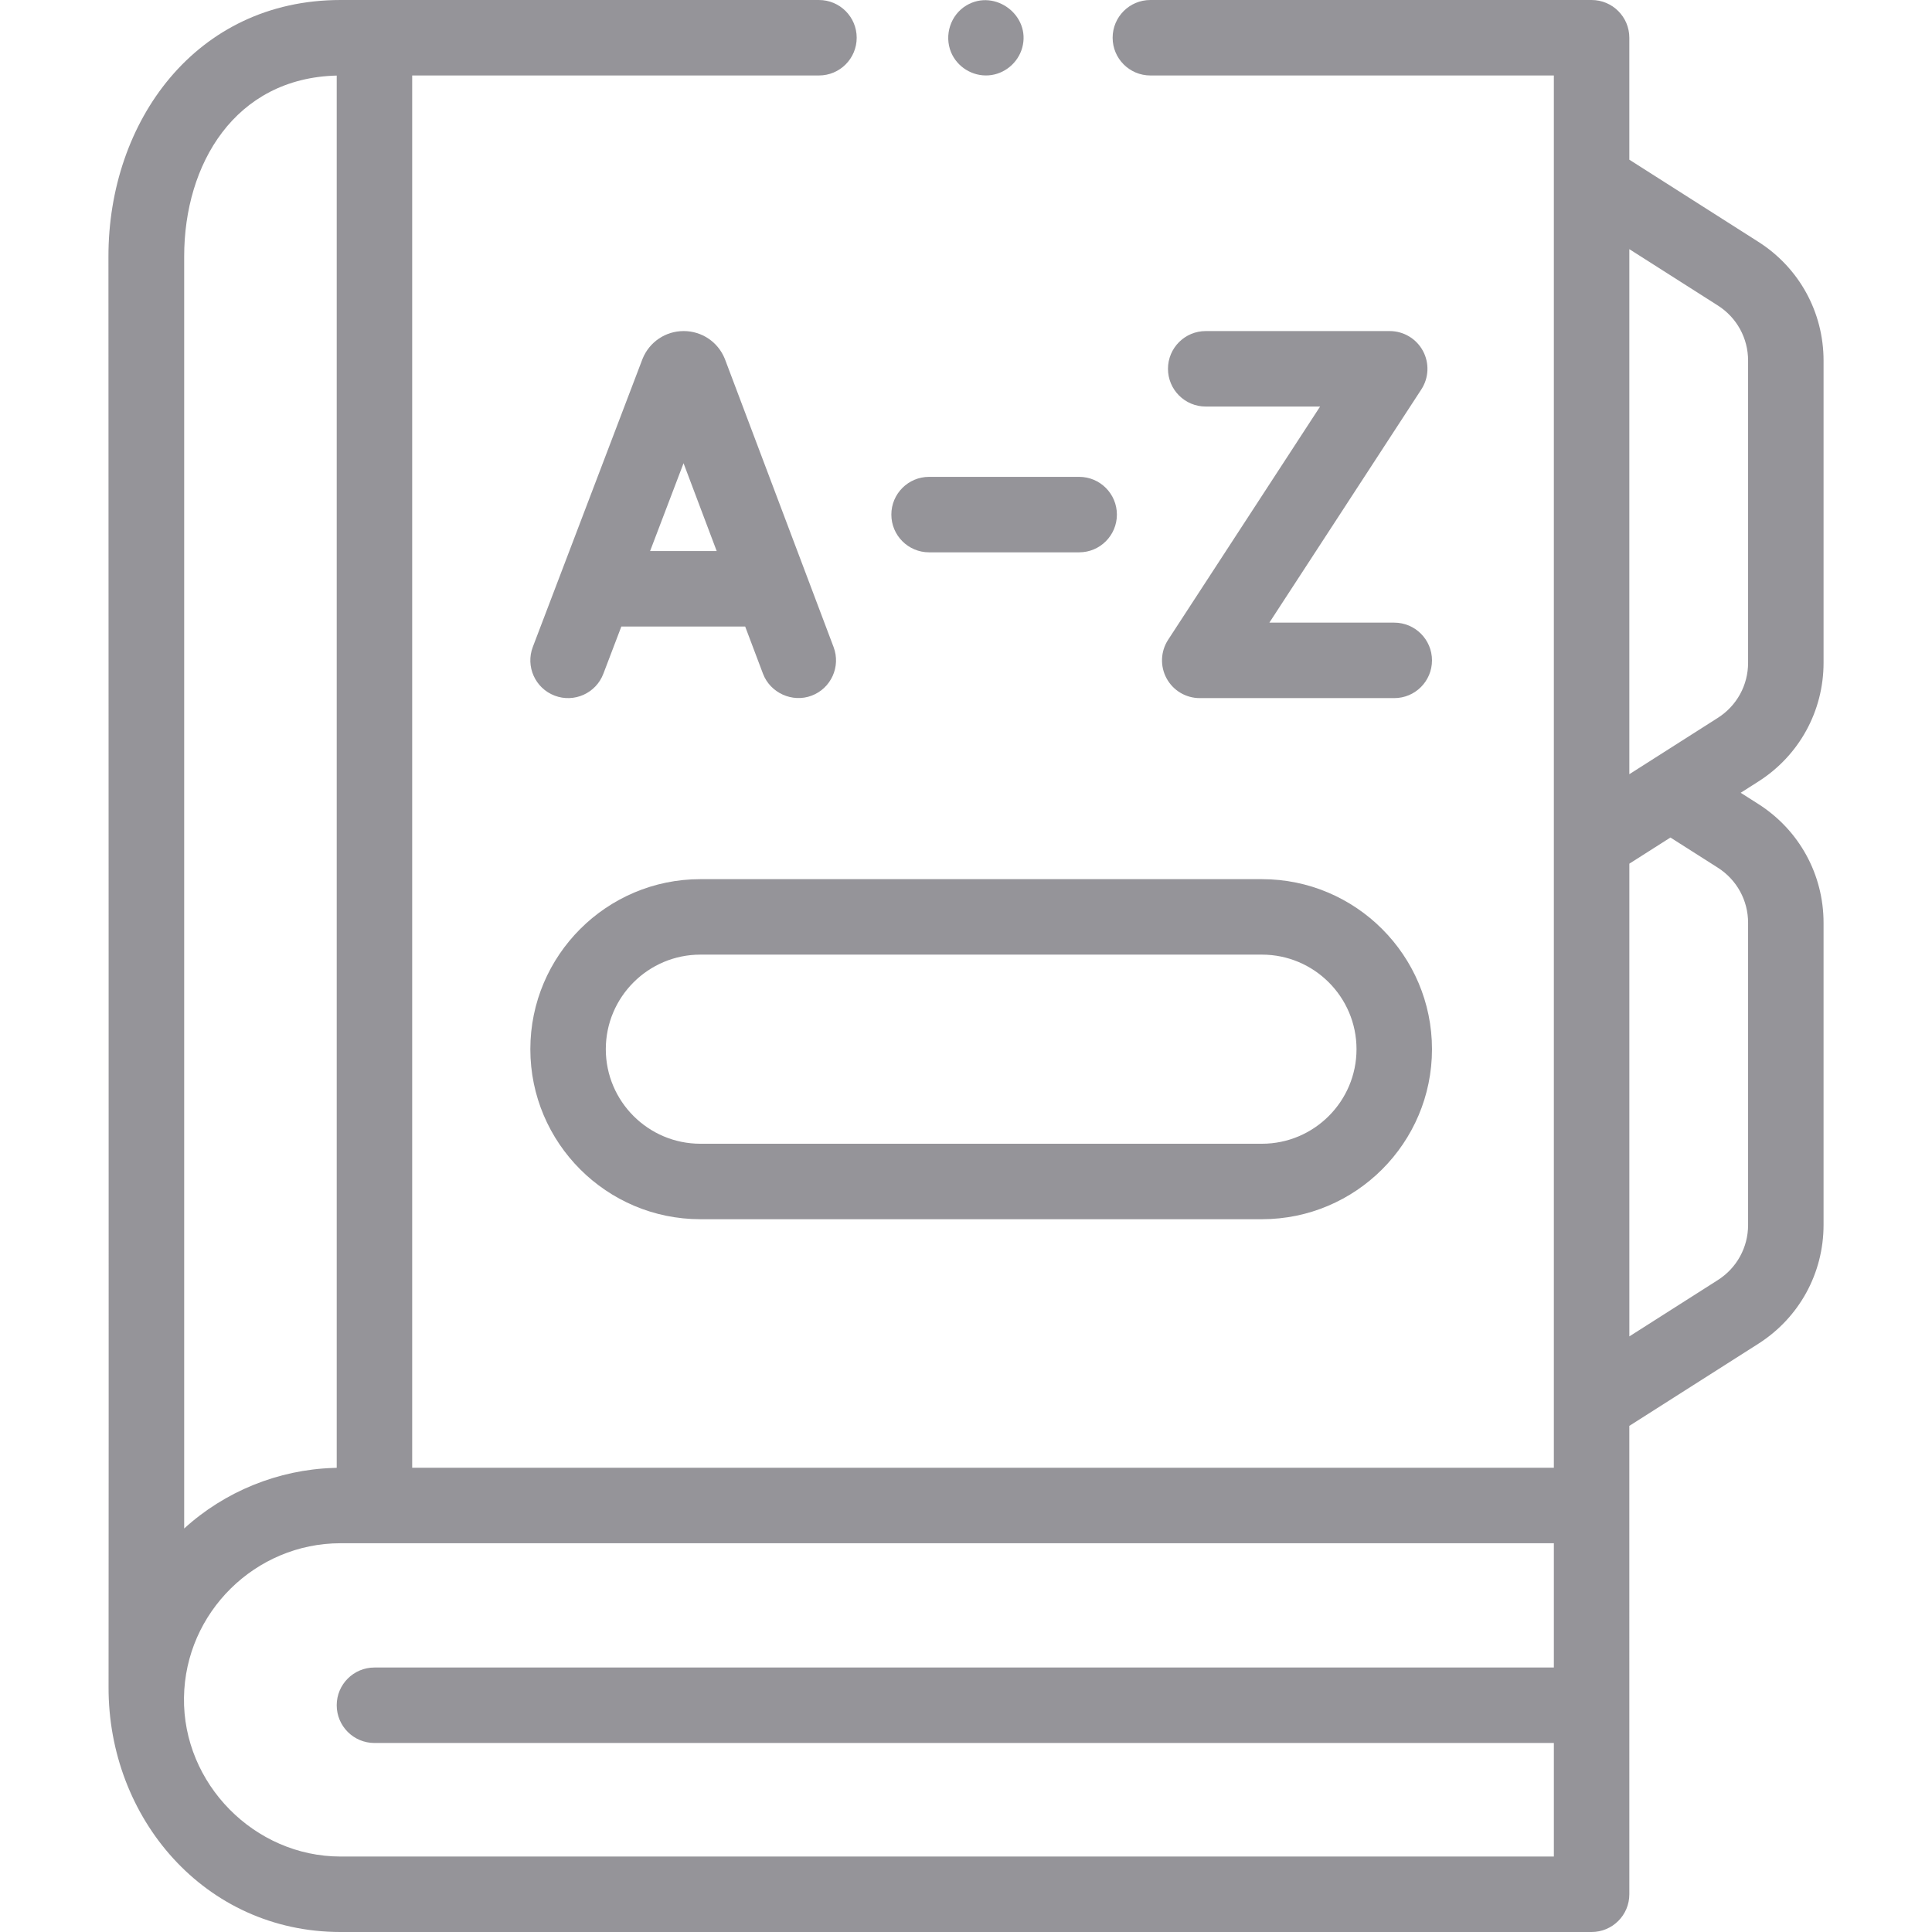 <?xml version="1.0"?>
<svg xmlns="http://www.w3.org/2000/svg" xmlns:xlink="http://www.w3.org/1999/xlink" xmlns:svgjs="http://svgjs.com/svgjs" version="1.1" width="512" height="512" x="0" y="0" viewBox="0 0 512 512" style="enable-background:new 0 0 512 512" xml:space="preserve" class=""><g><g xmlns="http://www.w3.org/2000/svg"><g><path d="m483.262 175.632v-80.065c0-12.824-6.459-24.592-17.277-31.48l-34.198-21.77v-32.317c0-5.523-4.478-10-10-10h-116.928c-5.522 0-10 4.477-10 10s4.478 10 10 10h106.928v368.973h-302.554v-368.973h107.799c5.522 0 10-4.477 10-10s-4.478-10-10-10h-126.79c-38.41 0-61.526 32.258-61.504 67.965.007 14.474.112 349.85.031 379.096-.12 34.684 25.413 64.939 61.478 64.939h331.542c5.522 0 10-4.477 10-10l-.003-124.127 34.197-21.769c10.819-6.892 17.278-18.661 17.278-31.484v-80.06c0-12.823-6.459-24.593-17.281-31.487l-4.681-2.979 4.685-2.982c10.819-6.887 17.278-18.655 17.278-31.48zm-394.915 213.387c-14.568.455-28.763 6.211-39.538 16.05.02-56.59.008-322.631 0-337.108-.014-24.447 13.43-47.271 40.424-47.935v368.958c-.297.004-.59.026-.886.035zm1.9 102.981c-22.826 0-41.835-19.322-41.488-42.134.319-22.547 18.929-40.891 41.482-40.891l321.548-.001v32.935h-312.556c-5.522 0-10 4.477-10 10s4.478 10 10 10h312.557v30.091zm373.015-167.38c0 5.952-2.999 11.416-8.021 14.614l-23.449 14.927v-125.281l10.889-6.928 12.559 7.991c5.023 3.2 8.022 8.664 8.022 14.616zm0-148.988c0 5.952-2.997 11.413-8.018 14.608l-23.455 14.931v-139.143l23.455 14.931c5.021 3.196 8.018 8.657 8.018 14.608z" fill="#959499" data-original="#000000" style="" class=""/><path d="m159.891 178.565 4.773-12.532h32.813l4.719 12.504c1.924 5.097 7.783 7.751 12.887 5.825 5.168-1.95 7.775-7.719 5.826-12.887l-28.75-76.185c-.036-.093-.072-.187-.11-.279-1.821-4.421-6.085-7.275-10.866-7.275-.005 0-.01 0-.015 0-4.787.006-9.05 2.873-10.862 7.303-.03.075-.061.15-.089.227l-29.015 76.181c-1.966 5.161.624 10.938 5.785 12.904 5.161 1.967 10.938-.624 12.904-5.786zm21.256-55.807 8.783 23.275h-17.648z" fill="#959499" data-original="#000000" style="" class=""/><path d="m309.152 179.772c1.748 3.226 5.123 5.235 8.792 5.235h51.547c5.522 0 10-4.477 10-10s-4.478-10-10-10h-33.096l40.274-61.811c2.003-3.074 2.161-6.998.413-10.224s-5.123-5.235-8.792-5.235h-48.763c-5.522 0-10 4.477-10 10s4.478 10 10 10h30.312l-40.274 61.811c-2.003 3.074-2.161 6.998-.413 10.224z" fill="#959499" data-original="#000000" style="" class=""/><path d="m246.217 146.372h39.771c5.522 0 10-4.477 10-10s-4.478-10-10-10h-39.771c-5.522 0-10 4.477-10 10s4.478 10 10 10z" fill="#959499" data-original="#000000" style="" class=""/><path d="m140.546 278.045c0 24.845 20.213 45.059 45.059 45.059h148.827c24.846 0 45.059-20.213 45.059-45.059s-20.213-45.059-45.059-45.059h-148.827c-24.846 0-45.059 20.214-45.059 45.059zm218.945 0c0 13.817-11.241 25.059-25.059 25.059h-148.827c-13.817 0-25.059-11.241-25.059-25.059s11.241-25.059 25.059-25.059h148.827c13.817 0 25.059 11.242 25.059 25.059z" fill="#959499" data-original="#000000" style="" class=""/><path d="m252.029 13.83c1.645 3.946 5.703 6.447 9.968 6.141 4.169-.299 7.777-3.287 8.897-7.304 2.375-8.52-7.186-15.747-14.772-11.238-4.22 2.509-5.944 7.883-4.093 12.401z" fill="#959499" data-original="#000000" style="" class=""/></g></g></g></svg>
